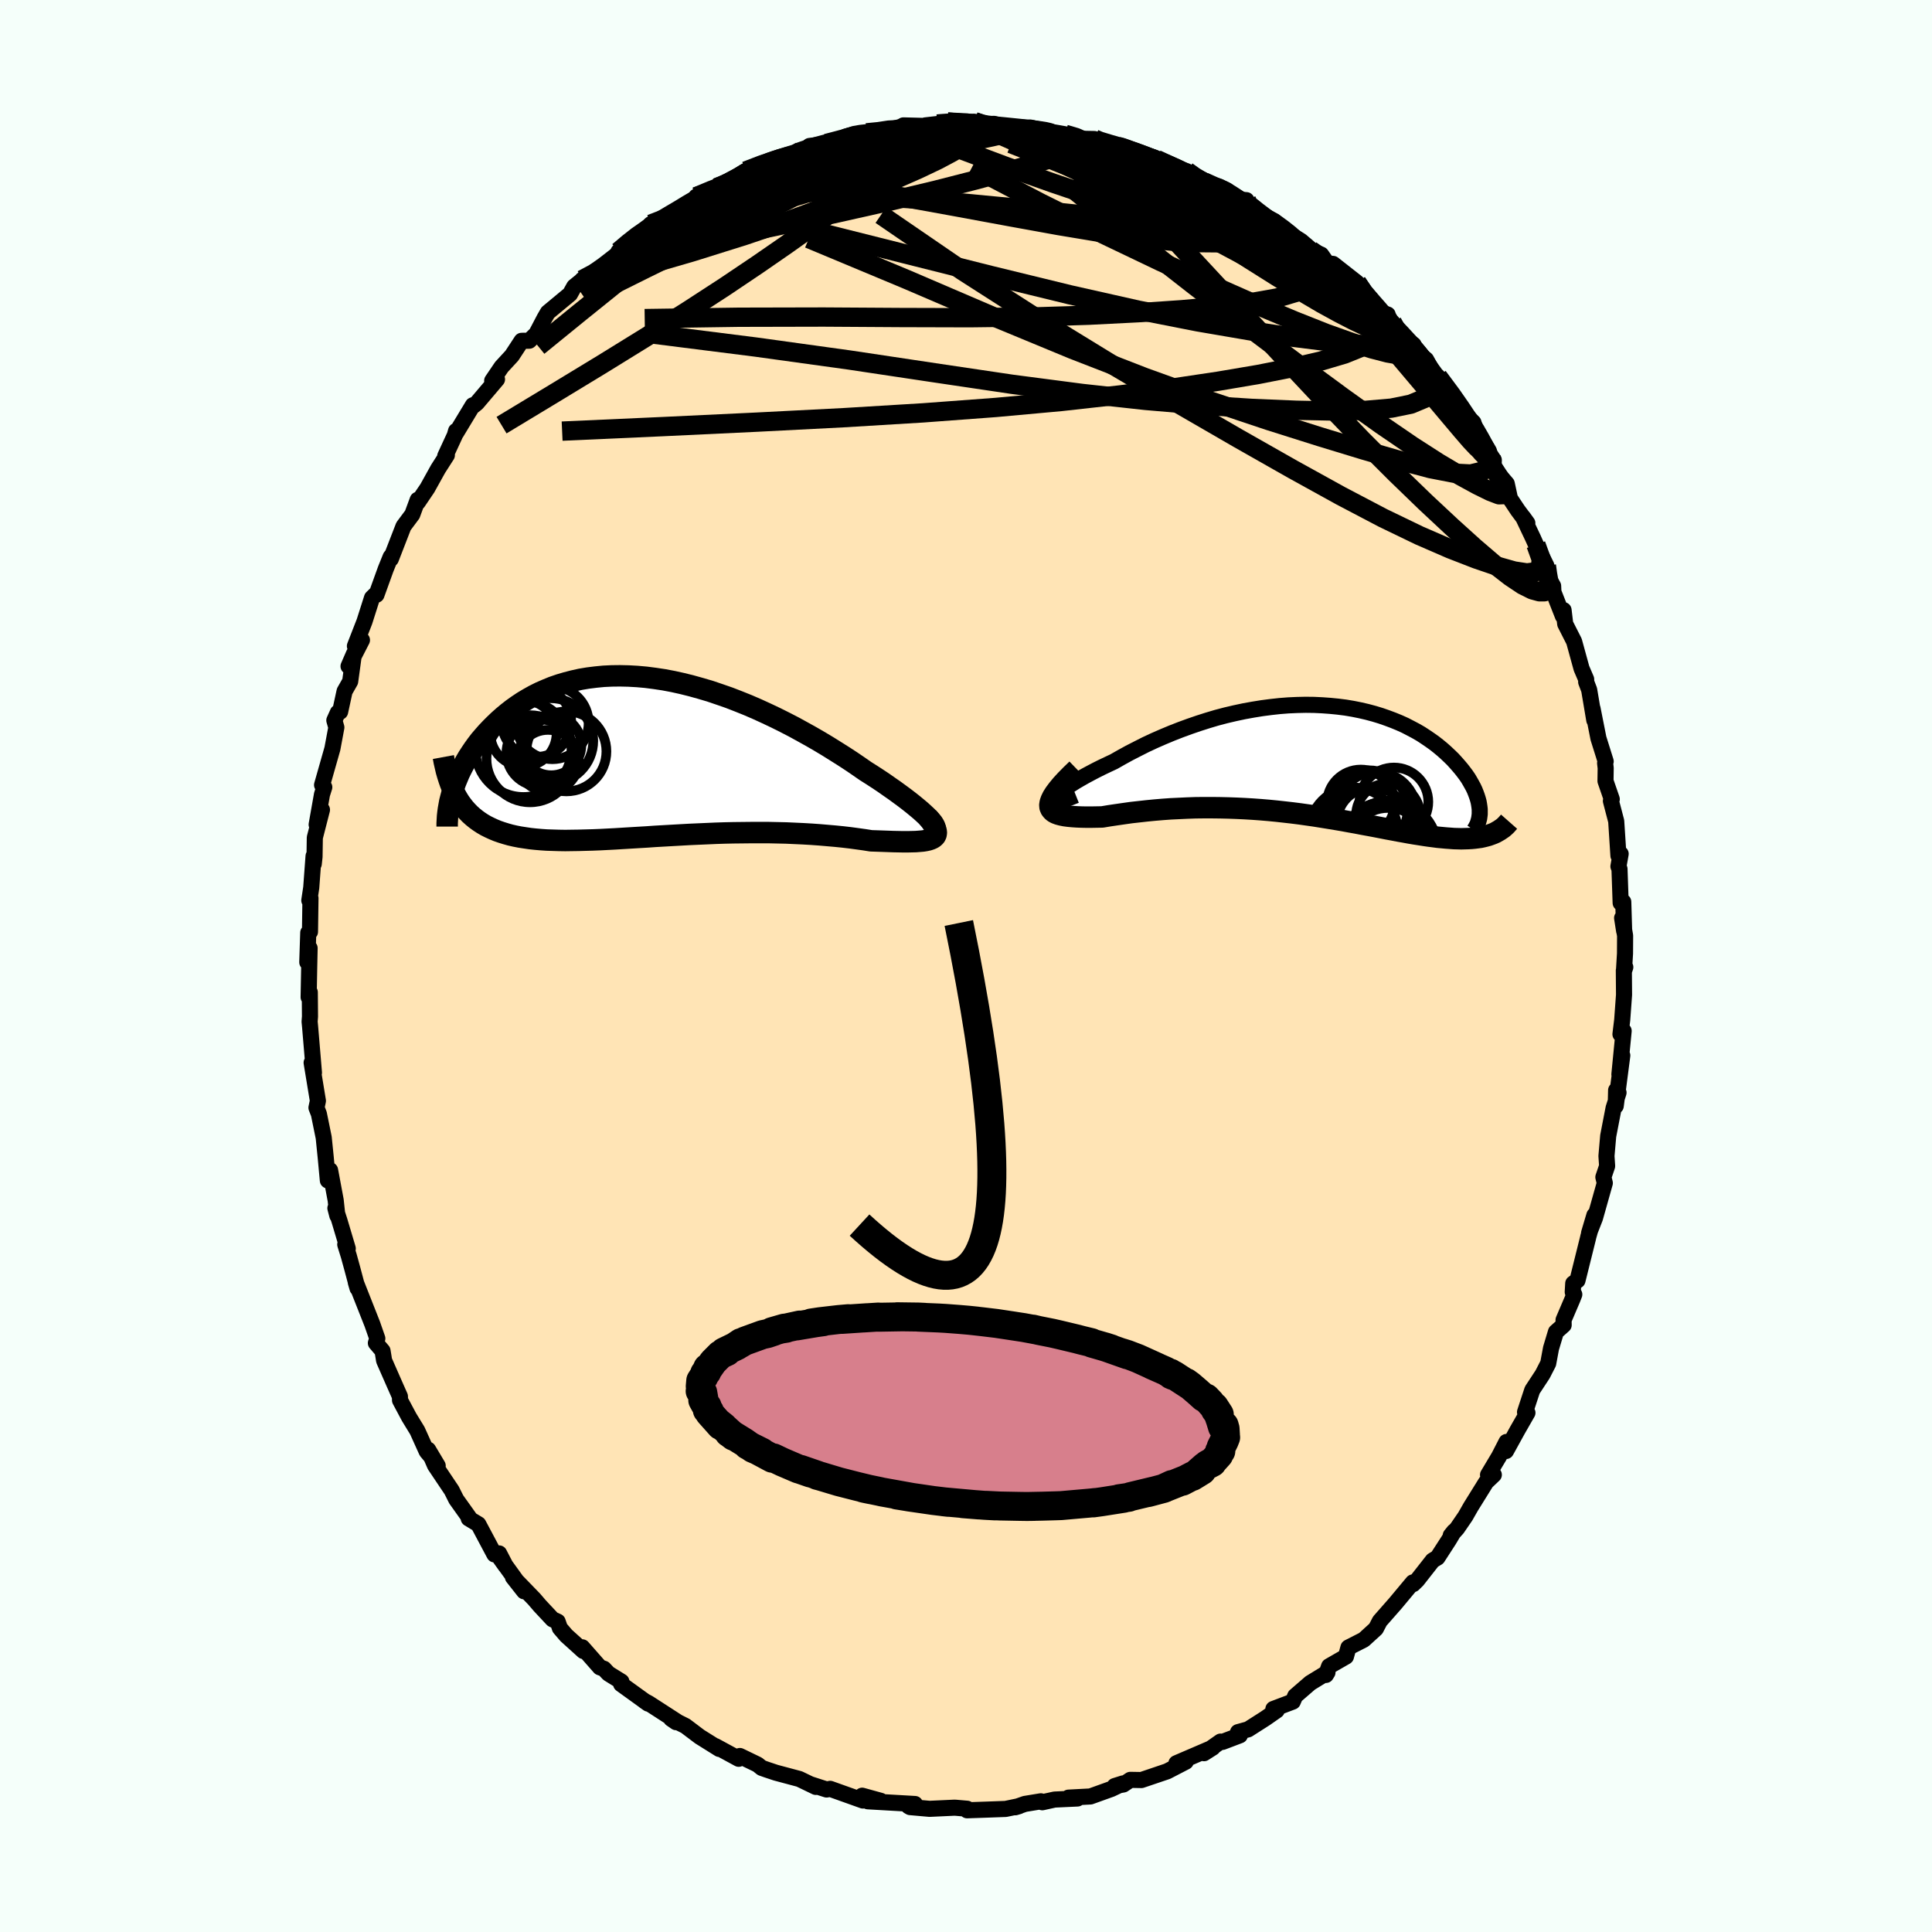 
  <svg viewBox="-100 -100 200 200" xmlns="http://www.w3.org/2000/svg" width="500" height="500" id="face-svg">
    <defs>
      <clipPath id="leftEyeClipPath">
        <polyline points="28.6,6.66 28.39,6.42 28.14,6.17 27.85,5.9 27.52,5.6 27.15,5.29 26.75,4.96 26.32,4.62 25.85,4.26 25.36,3.9 24.84,3.52 24.28,3.13 23.71,2.73 23.11,2.33 22.48,1.92 21.83,1.51 21.11,1.01 20.36,0.5 19.58,-0.01 18.77,-0.52 17.94,-1.04 17.09,-1.55 16.21,-2.06 15.31,-2.56 14.4,-3.06 13.47,-3.54 12.53,-4.01 11.58,-4.46 10.62,-4.9 9.65,-5.32 8.68,-5.71 7.7,-6.09 6.72,-6.43 5.75,-6.76 4.77,-7.05 3.8,-7.32 2.84,-7.56 1.89,-7.77 0.94,-7.95 0.01,-8.09 -0.92,-8.21 -1.82,-8.29 -2.72,-8.34 -3.59,-8.36 -4.45,-8.35 -5.29,-8.31 -6.11,-8.23 -6.91,-8.13 -7.69,-8 -8.45,-7.83 -9.18,-7.64 -9.89,-7.43 -10.58,-7.19 -11.24,-6.92 -11.88,-6.64 -12.5,-6.33 -13.09,-6 -13.66,-5.66 -14.2,-5.3 -14.72,-4.93 -15.22,-4.54 -15.69,-4.15 -16.14,-3.75 -16.57,-3.34 -16.98,-2.93 -17.37,-2.52 -17.74,-2.1 -18.1,-1.68 -18.43,-1.25 -18.74,-0.82 -19.03,-0.39 -19.31,0.04 -19.57,0.48 -19.81,0.91 -20.03,1.34 -20.24,1.77 -20.42,2.2 -20.6,2.63 -20.75,3.05 -20.89,3.46 -20.4,4.36 -20.18,4.71 -19.94,5.04 -19.69,5.36 -19.42,5.66 -19.14,5.95 -18.84,6.22 -18.52,6.48 -18.19,6.72 -17.84,6.95 -17.48,7.16 -17.1,7.35 -16.71,7.53 -16.3,7.7 -15.87,7.85 -15.42,7.99 -14.96,8.12 -14.48,8.23 -13.97,8.33 -13.45,8.41 -12.91,8.49 -12.35,8.55 -11.77,8.6 -11.18,8.64 -10.56,8.66 -9.92,8.68 -9.26,8.69 -8.58,8.68 -7.88,8.67 -7.16,8.65 -6.43,8.63 -5.67,8.6 -4.9,8.56 -4.12,8.52 -3.31,8.47 -2.49,8.42 -1.66,8.37 -0.81,8.32 0.04,8.26 0.92,8.21 1.8,8.16 2.69,8.11 3.58,8.06 4.49,8.02 5.4,7.98 6.31,7.94 7.23,7.91 8.15,7.89 9.07,7.88 9.98,7.87 10.89,7.87 11.8,7.87 12.7,7.89 13.6,7.91 14.48,7.95 15.35,7.99 16.21,8.04 17.05,8.1 17.87,8.17 18.68,8.24 19.47,8.32 20.24,8.41 20.98,8.51 21.7,8.61 22.39,8.72 23,8.74 23.58,8.76 24.15,8.78 24.69,8.8 25.21,8.81 25.71,8.82 26.18,8.82 26.61,8.81 27.02,8.8 27.4,8.77 27.75,8.74 28.06,8.69 28.33,8.63 28.57,8.55 28.77,8.46" />
      </clipPath>
      <clipPath id="rightEyeClipPath">
        <polyline points="-27.12,4 -27,3.85 -26.82,3.67 -26.59,3.48 -26.31,3.26 -25.99,3.03 -25.63,2.78 -25.22,2.52 -24.78,2.24 -24.3,1.96 -23.79,1.67 -23.25,1.38 -22.68,1.08 -22.08,0.78 -21.45,0.48 -20.81,0.18 -20.02,-0.27 -19.2,-0.72 -18.36,-1.15 -17.51,-1.58 -16.63,-1.99 -15.74,-2.38 -14.83,-2.76 -13.91,-3.12 -12.98,-3.46 -12.05,-3.78 -11.11,-4.08 -10.17,-4.36 -9.22,-4.61 -8.28,-4.83 -7.34,-5.03 -6.4,-5.2 -5.47,-5.35 -4.55,-5.47 -3.64,-5.57 -2.74,-5.64 -1.85,-5.68 -0.97,-5.7 -0.11,-5.69 0.74,-5.65 1.57,-5.59 2.38,-5.51 3.17,-5.41 3.94,-5.28 4.69,-5.13 5.42,-4.96 6.13,-4.77 6.82,-4.56 7.48,-4.33 8.12,-4.09 8.73,-3.84 9.33,-3.57 9.89,-3.28 10.44,-2.99 10.96,-2.69 11.45,-2.37 11.92,-2.05 12.37,-1.73 12.79,-1.4 13.2,-1.06 13.57,-0.73 13.93,-0.39 14.27,-0.06 14.58,0.28 14.87,0.61 15.15,0.94 15.4,1.26 15.64,1.58 15.86,1.9 16.05,2.22 16.23,2.54 16.4,2.85 16.54,3.15 16.66,3.45 16.77,3.75 16.86,4.03 16.94,4.32 16.99,4.59 17.03,4.86 17.06,5.12 18.2,7.73 17.95,7.82 17.69,7.89 17.41,7.96 17.13,8.02 16.83,8.06 16.52,8.1 16.2,8.13 15.86,8.15 15.51,8.16 15.15,8.17 14.78,8.16 14.39,8.15 14,8.12 13.58,8.09 13.16,8.05 12.72,8.01 12.27,7.95 11.8,7.89 11.32,7.82 10.82,7.74 10.3,7.66 9.77,7.57 9.23,7.47 8.66,7.37 8.09,7.26 7.49,7.15 6.88,7.03 6.26,6.91 5.62,6.79 4.96,6.67 4.29,6.54 3.61,6.42 2.91,6.29 2.2,6.17 1.47,6.05 0.73,5.93 -0.02,5.81 -0.79,5.7 -1.57,5.59 -2.36,5.49 -3.15,5.4 -3.96,5.31 -4.78,5.23 -5.61,5.16 -6.44,5.1 -7.28,5.05 -8.12,5.01 -8.97,4.98 -9.82,4.96 -10.68,4.95 -11.53,4.95 -12.38,4.96 -13.23,4.99 -14.08,5.03 -14.93,5.07 -15.76,5.13 -16.59,5.2 -17.41,5.28 -18.22,5.37 -19.02,5.46 -19.8,5.57 -20.56,5.68 -21.3,5.79 -22.02,5.91 -22.6,5.92 -23.15,5.93 -23.68,5.93 -24.18,5.92 -24.66,5.9 -25.11,5.87 -25.52,5.83 -25.9,5.78 -26.25,5.71 -26.55,5.63 -26.82,5.53 -27.04,5.41 -27.21,5.26 -27.34,5.09 -27.42,4.9" />
      </clipPath>
      <filter id="fuzzy">
        <feTurbulence id="turbulence" baseFrequency="0.05" numOctaves="3" type="noise" result="noise" />
        <feDisplacementMap in="SourceGraphic" in2="noise" scale="2" />
      </filter>
      <linearGradient id="rainbowGradient" x1="0%" y1="0%" x2="100%" y2="0%">
        <stop offset="0%" style="stop-color: rgb(44, 34, 43); stop-opacity: 1" />
        <stop offset="50%" style="stop-color: rgb(148, 0, 211); stop-opacity: 1" />
        <stop offset="100%" style="stop-color: rgb(255, 105, 180); stop-opacity: 1" />
      </linearGradient>
    </defs>
    <rect x="-100" y="-100" width="100%" height="100%" fill="rgb(245, 255, 250)" />
    <polyline id="faceContour" points="68.11,0.54 68.25,0.12 68.1,0.46 68.12,2.98 67.93,5.59 67.75,7.06 68.08,6.72 67.64,11.22 67.94,9.26 67.26,14.49 67.3,12.86 67.55,13.11 67.04,14.7 66.48,17.6 66.3,19.67 66.37,20.71 65.98,21.86 66.13,22.47 65.11,26.09 64.5,27.65 65.05,25.8 64.42,28.03 64.39,28.17 63.3,32.55 62.86,32.86 62.81,33.75 62.97,34 62.77,34.51 61.86,36.64 61.87,37.17 61.07,37.88 60.56,39.58 60.27,41.14 59.69,42.27 58.62,43.9 57.87,46.18 58.12,46.25 57.1,48.03 55.9,50.21 55.95,49.27 55.18,50.77 54.04,52.68 54.64,52.67 53.85,53.42 52.26,55.98 51.69,56.98 50.84,58.22 50.18,58.95 50.52,58.53 49.98,59.43 48.81,61.24 48.31,61.54 46.71,63.58 46.29,63.99 46.26,63.81 44.45,65.98 43,67.63 42.84,67.81 42.43,68.6 41.18,69.74 39.59,70.55 39.33,71.49 37.59,72.49 37.26,73.39 37.42,73.13 35.64,74.22 34.08,75.57 33.83,76.15 31.82,76.91 32.17,77.06 30.98,77.89 29.21,79.02 28.16,79.31 28.35,79.64 26.56,80.32 26.35,80.29 24.64,81.49 25.55,80.91 21.78,82.53 22.15,82.65 22.75,82.37 20.82,83.37 18.16,84.27 17.01,84.25 16.29,84.73 15.39,84.89 16.25,84.62 15.05,85.19 12.88,85.97 10.61,86.09 11.54,86.18 9.17,86.29 7.9,86.57 7.75,86.47 6.1,86.74 5.1,87.09 5.5,86.97 4.1,87.26 1.89,87.34 0.11,87.4 0.12,87.24 -1.02,87.14 -1.19,87.13 -3.77,87.25 -5.79,87.07 -5.96,86.97 -5.84,86.94 -5.28,86.75 -10.16,86.47 -8.83,86.42 -10.75,85.89 -10.67,86.39 -14.06,85.18 -14.43,85.25 -16.07,84.72 -15.54,84.96 -15.55,84.98 -17.25,84.16 -19.68,83.51 -20.64,83.19 -21.15,83.01 -21.57,82.67 -23.41,81.78 -23.53,82.07 -25.94,80.76 -25.54,81.05 -27.57,79.78 -29.04,78.67 -30.52,77.93 -30.01,78.28 -29.82,78.28 -32.85,76.32 -33.3,76.08 -32.9,76.36 -35.7,74.34 -35.67,74.08 -37.01,73.25 -37.48,72.75 -37.9,72.6 -39.72,70.53 -39.61,70.91 -41.38,69.31 -42.04,68.54 -42.27,67.87 -42.8,67.63 -44.11,66.23 -44.71,65.53 -46.9,63.27 -45.75,64.73 -48.53,60.88 -47.66,62.1 -48.33,60.81 -48.82,60.91 -50.48,57.79 -51.48,57.19 -51.43,57.1 -52.77,55.22 -53.24,54.28 -54.97,51.7 -55.68,50.07 -54.69,51.73 -55.01,51.23 -55.83,50.25 -56.8,48.1 -57.65,46.71 -58.59,44.95 -58.6,44.56 -59.15,43.32 -60.24,40.84 -60.29,40.51 -60.4,39.84 -61.09,39.03 -60.94,38.56 -61.46,37.07 -63.17,32.74 -62.99,33.36 -63.53,31.33 -63.89,30.02 -64.26,28.83 -64,29.25 -64.87,26.33 -65.28,25.07 -65.08,25.84 -65.25,24.25 -65.83,21.14 -66.06,22.2 -66.28,19.83 -66.49,17.76 -66.99,15.31 -67.15,14.9 -67.24,14.67 -67.09,13.96 -67.74,10.01 -67.5,11.04 -67.9,6.28 -67.95,5.76 -67.91,5.23 -67.93,2.72 -68.05,3.23 -67.99,0.01 -67.95,-1.85 -68.19,-0.39 -68.09,-3.45 -67.91,-3.54 -67.86,-7.02 -67.98,-6.79 -67.78,-8.12 -67.54,-11.38 -67.52,-10.57 -67.44,-11.31 -67.41,-13.29 -66.67,-16.17 -67.22,-14.64 -66.67,-17.75 -66.43,-18.51 -66.66,-18.74 -65.59,-22.5 -65.18,-24.7 -65.39,-25.43 -65.03,-26.23 -64.79,-26.32 -64.33,-28.44 -63.75,-29.46 -63.36,-32.32 -63.92,-31.03 -62.53,-33.74 -63.26,-33.12 -62.27,-35.66 -61.49,-38.11 -61.09,-38.5 -61.03,-38.43 -60.07,-41.09 -59.56,-42.35 -59.4,-42.54 -59.54,-42.14 -58.23,-45.52 -57.32,-46.74 -56.76,-48.26 -56.74,-48.01 -55.76,-49.46 -54.65,-51.46 -53.74,-52.88 -53.91,-52.79 -52.92,-54.93 -52.79,-55.39 -52.79,-55.17 -51.05,-58.05 -50.96,-58.01 -50.63,-58.28 -48.55,-60.73 -49.05,-60.59 -48.08,-62.02 -47.01,-63.18 -46,-64.72 -45.21,-64.73 -44.48,-65.44 -43.62,-67.08 -43.29,-67.65 -40.99,-69.56 -40.56,-70.33 -39.71,-71.02 -39.73,-71.04 -38.39,-71.76 -37.67,-72.23 -36.02,-73.41 -35.97,-73.96 -34.61,-75.16 -34.5,-75.19 -32.84,-76.59 -32.63,-76.8 -31.34,-77.1 -29.39,-78.34 -27.91,-79.41 -27.93,-79.64 -25.82,-80.57 -24.6,-81.01 -25.06,-80.92 -23.89,-81.49 -24.46,-81.08 -22.8,-82.3 -20.8,-83.1 -20.59,-83.22 -17.13,-84.34 -18.09,-83.92 -16.96,-84.38 -15.45,-84.79 -16.2,-84.89 -14.31,-85.12 -11.83,-85.83 -12.08,-85.94 -10.19,-86.27 -10.29,-86.25 -9.24,-86.23 -6.82,-86.85 -6.54,-86.98 -6.48,-87.02 -4.16,-86.96 -4.21,-87.02 -2.98,-87.16 -1.9,-87.37 0.88,-87.4 2.52,-86.96 0.67,-87.06 2.88,-87.18 4.44,-86.78 4.21,-86.82 5.35,-86.68 6.64,-86.8 8.67,-86.37 9.4,-86.25 10.25,-86.1 11.67,-85.64 13.3,-85.61 13.04,-85.51 15.7,-84.85 16.06,-84.89 17.24,-84.2 16.09,-84.77 19.53,-83.68 19.71,-83.5 20.4,-83.1 22.86,-82.27 22.87,-82.11 25.57,-80.56 26.22,-80.47 24.85,-81.26 27.02,-80.29 28.02,-79.36 29.03,-79.28 28.18,-79.32 31.02,-77.4 31.92,-77.08 32.41,-76.48 34.69,-75.05 36.05,-73.88 35.14,-74.67 35.68,-74.1 36.77,-73.64 37.4,-72.74 38,-72.68 40.46,-70.75 40.76,-69.97 42.78,-67.72 43.65,-67.44 43.25,-67.12 44.12,-66.64 44.91,-65.24 46.33,-64.32 46.52,-63.67 47.63,-62.78 48.52,-61.16 48.92,-60.49 48.85,-61.01 50.88,-58.43 51.04,-57.71 52.53,-56.26 52.97,-54.86 53.09,-54.77 54.36,-52.79 54.64,-52.37 54.6,-51.52 55.98,-49.93 56.31,-48.4 57.12,-47.18 58.11,-45.85 57.67,-46.46 58.69,-44.31 59,-43.62 60.08,-41.44 60.04,-40.65 60.78,-39.34 60.81,-38.71 61.79,-36.22 61.86,-36.84 62.03,-35.41 62.95,-33.6 63.72,-30.8 64.2,-29.68 64.2,-29.4 64.51,-28.59 65.04,-25.45 64.86,-26.65 65.47,-23.57 66.22,-21.18 66.16,-21 66.22,-20.49 66.2,-19.15 66.85,-17.27 66.76,-17.09 67.31,-14.99 67.54,-11.42 67.77,-11.61 67.54,-10.31 67.65,-10.04 67.77,-6.53 68.04,-6.64 68.13,-3.63 67.92,-4.97 68.23,-3.14 68.22,-1.29 68.11,0.54 68.25,0.12" fill="rgb(255, 228, 181)" stroke="black" stroke-width="1.667" stroke-linejoin="round" filter="url(#fuzzy)" />
    <g transform="translate(36.12 -21.34)">
      <polyline id="rightCountour" points="-27.12,4 -27,3.85 -26.82,3.67 -26.59,3.48 -26.31,3.26 -25.99,3.03 -25.63,2.78 -25.22,2.52 -24.78,2.24 -24.3,1.96 -23.79,1.67 -23.25,1.38 -22.68,1.08 -22.08,0.78 -21.45,0.48 -20.81,0.18 -20.02,-0.27 -19.2,-0.72 -18.36,-1.15 -17.51,-1.58 -16.63,-1.99 -15.74,-2.38 -14.83,-2.76 -13.91,-3.12 -12.98,-3.46 -12.05,-3.78 -11.11,-4.08 -10.17,-4.36 -9.22,-4.61 -8.28,-4.83 -7.34,-5.03 -6.4,-5.2 -5.47,-5.35 -4.55,-5.47 -3.64,-5.57 -2.74,-5.64 -1.85,-5.68 -0.97,-5.7 -0.11,-5.69 0.74,-5.65 1.57,-5.59 2.38,-5.51 3.17,-5.41 3.94,-5.28 4.69,-5.13 5.42,-4.96 6.13,-4.77 6.82,-4.56 7.48,-4.33 8.12,-4.09 8.73,-3.84 9.33,-3.57 9.89,-3.28 10.44,-2.99 10.96,-2.69 11.45,-2.37 11.92,-2.05 12.37,-1.73 12.79,-1.4 13.2,-1.06 13.57,-0.73 13.93,-0.39 14.27,-0.06 14.58,0.28 14.87,0.61 15.15,0.94 15.4,1.26 15.64,1.58 15.86,1.9 16.05,2.22 16.23,2.54 16.4,2.85 16.54,3.15 16.66,3.45 16.77,3.75 16.86,4.03 16.94,4.32 16.99,4.59 17.03,4.86 17.06,5.12 18.2,7.73 17.95,7.82 17.69,7.89 17.41,7.96 17.13,8.02 16.83,8.06 16.52,8.1 16.2,8.13 15.86,8.15 15.51,8.16 15.15,8.17 14.78,8.16 14.39,8.15 14,8.12 13.58,8.09 13.16,8.05 12.72,8.01 12.27,7.95 11.8,7.89 11.32,7.82 10.82,7.74 10.3,7.66 9.77,7.57 9.23,7.47 8.66,7.37 8.09,7.26 7.49,7.15 6.88,7.03 6.26,6.91 5.62,6.79 4.96,6.67 4.29,6.54 3.61,6.42 2.91,6.29 2.2,6.17 1.47,6.05 0.73,5.93 -0.02,5.81 -0.79,5.7 -1.57,5.59 -2.36,5.49 -3.15,5.4 -3.96,5.31 -4.78,5.23 -5.61,5.16 -6.44,5.1 -7.28,5.05 -8.12,5.01 -8.97,4.98 -9.82,4.96 -10.68,4.95 -11.53,4.95 -12.38,4.96 -13.23,4.99 -14.08,5.03 -14.93,5.07 -15.76,5.13 -16.59,5.2 -17.41,5.28 -18.22,5.37 -19.02,5.46 -19.8,5.57 -20.56,5.68 -21.3,5.79 -22.02,5.91 -22.6,5.92 -23.15,5.93 -23.68,5.93 -24.18,5.92 -24.66,5.9 -25.11,5.87 -25.52,5.83 -25.9,5.78 -26.25,5.71 -26.55,5.63 -26.82,5.53 -27.04,5.41 -27.21,5.26 -27.34,5.09 -27.42,4.9" fill="white" stroke="white" stroke-width="0" stroke-linejoin="round" filter="url(#fuzzy)" />
    </g>
    <g transform="translate(-32.22 -21.68)">
      <polyline id="leftCountour" points="28.6,6.66 28.39,6.42 28.14,6.17 27.85,5.9 27.52,5.6 27.15,5.29 26.75,4.96 26.32,4.62 25.85,4.26 25.36,3.9 24.84,3.52 24.28,3.13 23.71,2.73 23.11,2.33 22.48,1.92 21.83,1.51 21.11,1.01 20.36,0.5 19.58,-0.01 18.77,-0.52 17.94,-1.04 17.09,-1.55 16.21,-2.06 15.31,-2.56 14.4,-3.06 13.47,-3.54 12.53,-4.01 11.58,-4.46 10.62,-4.9 9.65,-5.32 8.68,-5.71 7.7,-6.09 6.72,-6.43 5.75,-6.76 4.77,-7.05 3.8,-7.32 2.84,-7.56 1.89,-7.77 0.94,-7.95 0.01,-8.09 -0.92,-8.21 -1.82,-8.29 -2.72,-8.34 -3.59,-8.36 -4.45,-8.35 -5.29,-8.31 -6.11,-8.23 -6.91,-8.13 -7.69,-8 -8.45,-7.83 -9.18,-7.64 -9.89,-7.43 -10.58,-7.19 -11.24,-6.92 -11.88,-6.64 -12.5,-6.33 -13.09,-6 -13.66,-5.66 -14.2,-5.3 -14.72,-4.93 -15.22,-4.54 -15.69,-4.15 -16.14,-3.75 -16.57,-3.34 -16.98,-2.93 -17.37,-2.52 -17.74,-2.1 -18.1,-1.68 -18.43,-1.25 -18.74,-0.82 -19.03,-0.39 -19.31,0.04 -19.57,0.48 -19.81,0.91 -20.03,1.34 -20.24,1.77 -20.42,2.2 -20.6,2.63 -20.75,3.05 -20.89,3.46 -20.4,4.36 -20.18,4.71 -19.94,5.04 -19.69,5.36 -19.42,5.66 -19.14,5.95 -18.84,6.22 -18.52,6.48 -18.19,6.72 -17.84,6.95 -17.48,7.16 -17.1,7.35 -16.71,7.53 -16.3,7.7 -15.87,7.85 -15.42,7.99 -14.96,8.12 -14.48,8.23 -13.97,8.33 -13.45,8.41 -12.91,8.49 -12.35,8.55 -11.77,8.6 -11.18,8.64 -10.56,8.66 -9.92,8.68 -9.26,8.69 -8.58,8.68 -7.88,8.67 -7.16,8.65 -6.43,8.63 -5.67,8.6 -4.9,8.56 -4.12,8.52 -3.31,8.47 -2.49,8.42 -1.66,8.37 -0.81,8.32 0.04,8.26 0.92,8.21 1.8,8.16 2.69,8.11 3.58,8.06 4.49,8.02 5.4,7.98 6.31,7.94 7.23,7.91 8.15,7.89 9.07,7.88 9.98,7.87 10.89,7.87 11.8,7.87 12.7,7.89 13.6,7.91 14.48,7.95 15.35,7.99 16.21,8.04 17.05,8.1 17.87,8.17 18.68,8.24 19.47,8.32 20.24,8.41 20.98,8.51 21.7,8.61 22.39,8.72 23,8.74 23.58,8.76 24.15,8.78 24.69,8.8 25.21,8.81 25.71,8.82 26.18,8.82 26.61,8.81 27.02,8.8 27.4,8.77 27.75,8.74 28.06,8.69 28.33,8.63 28.57,8.55 28.77,8.46" fill="white" stroke="white" stroke-width="0" stroke-linejoin="round" filter="url(#fuzzy)" />
    </g>
    <g transform="translate(36.12 -21.34)">
      <polyline id="rightUpper" points="-24.75,3.67 -25.33,3.9 -25.83,4.08 -26.24,4.2 -26.57,4.29 -26.83,4.33 -27.02,4.33 -27.14,4.3 -27.19,4.23 -27.19,4.13 -27.12,4 -27,3.85 -26.82,3.67 -26.59,3.48 -26.31,3.26 -25.99,3.03 -25.63,2.78 -25.22,2.52 -24.78,2.24 -24.3,1.96 -23.79,1.67 -23.25,1.38 -22.68,1.08 -22.08,0.78 -21.45,0.48 -20.81,0.18 -20.02,-0.27 -19.2,-0.72 -18.36,-1.15 -17.51,-1.58 -16.63,-1.99 -15.74,-2.38 -14.83,-2.76 -13.91,-3.12 -12.98,-3.46 -12.05,-3.78 -11.11,-4.08 -10.17,-4.36 -9.22,-4.61 -8.28,-4.83 -7.34,-5.03 -6.4,-5.2 -5.47,-5.35 -4.55,-5.47 -3.64,-5.57 -2.74,-5.64 -1.85,-5.68 -0.97,-5.7 -0.11,-5.69 0.74,-5.65 1.57,-5.59 2.38,-5.51 3.17,-5.41 3.94,-5.28 4.69,-5.13 5.42,-4.96 6.13,-4.77 6.82,-4.56 7.48,-4.33 8.12,-4.09 8.73,-3.84 9.33,-3.57 9.89,-3.28 10.44,-2.99 10.96,-2.69 11.45,-2.37 11.92,-2.05 12.37,-1.73 12.79,-1.4 13.2,-1.06 13.57,-0.73 13.93,-0.39 14.27,-0.06 14.58,0.28 14.87,0.61 15.15,0.94 15.4,1.26 15.64,1.58 15.86,1.9 16.05,2.22 16.23,2.54 16.4,2.85 16.54,3.15 16.66,3.45 16.77,3.75 16.86,4.03 16.94,4.32 16.99,4.59 17.03,4.86 17.06,5.12 17.06,5.37 17.06,5.62 17.03,5.86 17,6.08 16.94,6.3 16.88,6.52 16.8,6.72 16.7,6.91 16.6,7.1 16.48,7.28" fill="none" stroke="black" stroke-width="1.667" stroke-linejoin="round" filter="url(#fuzzy)" />
      <polyline id="rightLower" points="-24.64,0.97 -25.26,1.57 -25.79,2.11 -26.24,2.6 -26.61,3.05 -26.91,3.45 -27.14,3.81 -27.3,4.14 -27.4,4.42 -27.44,4.68 -27.42,4.9 -27.34,5.09 -27.21,5.26 -27.04,5.41 -26.82,5.53 -26.55,5.63 -26.25,5.71 -25.9,5.78 -25.52,5.83 -25.11,5.87 -24.66,5.9 -24.18,5.92 -23.68,5.93 -23.15,5.93 -22.6,5.92 -22.02,5.91 -21.3,5.79 -20.56,5.68 -19.8,5.57 -19.02,5.46 -18.22,5.37 -17.41,5.28 -16.59,5.2 -15.76,5.13 -14.93,5.07 -14.08,5.03 -13.23,4.99 -12.38,4.96 -11.53,4.95 -10.68,4.95 -9.82,4.96 -8.97,4.98 -8.12,5.01 -7.28,5.05 -6.44,5.1 -5.61,5.16 -4.78,5.23 -3.96,5.31 -3.15,5.4 -2.36,5.49 -1.57,5.59 -0.79,5.7 -0.02,5.81 0.73,5.93 1.47,6.05 2.2,6.17 2.91,6.29 3.61,6.42 4.29,6.54 4.96,6.67 5.62,6.79 6.26,6.91 6.88,7.03 7.49,7.15 8.09,7.26 8.66,7.37 9.23,7.47 9.77,7.57 10.3,7.66 10.82,7.74 11.32,7.82 11.8,7.89 12.27,7.95 12.72,8.01 13.16,8.05 13.58,8.09 14,8.12 14.39,8.15 14.78,8.16 15.15,8.17 15.51,8.16 15.86,8.15 16.2,8.13 16.52,8.1 16.83,8.06 17.13,8.02 17.41,7.96 17.69,7.89 17.95,7.82 18.2,7.73 18.44,7.64 18.67,7.54 18.88,7.42 19.09,7.3 19.28,7.17 19.47,7.04 19.64,6.89 19.8,6.74 19.95,6.57 20.1,6.4" fill="none" stroke="black" stroke-width="2.222" stroke-linejoin="round" filter="url(#fuzzy)" />
      <circle r="3.498" cx="4.748" cy="4.504" stroke="black" fill="none" stroke-width="1.0" filter="url(#fuzzy)" clip-path="url(#rightEyeClipPath)" /><circle r="4.976" cx="7.703" cy="9.204" stroke="black" fill="none" stroke-width="1.0" filter="url(#fuzzy)" clip-path="url(#rightEyeClipPath)" /><circle r="3.69" cx="5.958" cy="6.534" stroke="black" fill="none" stroke-width="1.0" filter="url(#fuzzy)" clip-path="url(#rightEyeClipPath)" /><circle r="3.99" cx="5.633" cy="5.074" stroke="black" fill="none" stroke-width="1.0" filter="url(#fuzzy)" clip-path="url(#rightEyeClipPath)" /><circle r="4.582" cx="3.993" cy="7.444" stroke="black" fill="none" stroke-width="1.0" filter="url(#fuzzy)" clip-path="url(#rightEyeClipPath)" /><circle r="4.084" cx="7.058" cy="8.484" stroke="black" fill="none" stroke-width="1.0" filter="url(#fuzzy)" clip-path="url(#rightEyeClipPath)" /><circle r="3.56" cx="8.178" cy="4.354" stroke="black" fill="none" stroke-width="1.0" filter="url(#fuzzy)" clip-path="url(#rightEyeClipPath)" /><circle r="4.156" cx="6.363" cy="5.409" stroke="black" fill="none" stroke-width="1.0" filter="url(#fuzzy)" clip-path="url(#rightEyeClipPath)" /><circle r="3.32" cx="7.578" cy="5.749" stroke="black" fill="none" stroke-width="1.0" filter="url(#fuzzy)" clip-path="url(#rightEyeClipPath)" /><circle r="4.164" cx="7.573" cy="9.139" stroke="black" fill="none" stroke-width="1.0" filter="url(#fuzzy)" clip-path="url(#rightEyeClipPath)" />
      </g>
    <g transform="translate(-32.22 -21.68)">
      <polyline id="leftUpper" points="28.12,7.42 28.4,7.49 28.63,7.53 28.8,7.53 28.92,7.49 28.99,7.43 29.01,7.33 28.97,7.2 28.89,7.05 28.77,6.86 28.6,6.66 28.39,6.42 28.14,6.17 27.85,5.9 27.52,5.6 27.15,5.29 26.75,4.96 26.32,4.62 25.85,4.26 25.36,3.9 24.84,3.52 24.28,3.13 23.71,2.73 23.11,2.33 22.48,1.92 21.83,1.51 21.11,1.01 20.36,0.5 19.58,-0.01 18.77,-0.52 17.94,-1.04 17.09,-1.55 16.21,-2.06 15.31,-2.56 14.4,-3.06 13.47,-3.54 12.53,-4.01 11.58,-4.46 10.62,-4.9 9.65,-5.32 8.68,-5.71 7.7,-6.09 6.72,-6.43 5.75,-6.76 4.77,-7.05 3.8,-7.32 2.84,-7.56 1.89,-7.77 0.94,-7.95 0.01,-8.09 -0.92,-8.21 -1.82,-8.29 -2.72,-8.34 -3.59,-8.36 -4.45,-8.35 -5.29,-8.31 -6.11,-8.23 -6.91,-8.13 -7.69,-8 -8.45,-7.83 -9.18,-7.64 -9.89,-7.43 -10.58,-7.19 -11.24,-6.92 -11.88,-6.64 -12.5,-6.33 -13.09,-6 -13.66,-5.66 -14.2,-5.3 -14.72,-4.93 -15.22,-4.54 -15.69,-4.15 -16.14,-3.75 -16.57,-3.34 -16.98,-2.93 -17.37,-2.52 -17.74,-2.1 -18.1,-1.68 -18.43,-1.25 -18.74,-0.82 -19.03,-0.39 -19.31,0.04 -19.57,0.48 -19.81,0.91 -20.03,1.34 -20.24,1.77 -20.42,2.2 -20.6,2.63 -20.75,3.05 -20.89,3.46 -21.01,3.87 -21.12,4.28 -21.22,4.67 -21.29,5.06 -21.36,5.45 -21.41,5.82 -21.45,6.19 -21.47,6.55 -21.49,6.9 -21.49,7.25" fill="none" stroke="black" stroke-width="2.222" stroke-linejoin="round" filter="url(#fuzzy)" />
      <polyline id="leftLower" points="28.25,6.27 28.54,6.62 28.76,6.94 28.94,7.22 29.06,7.47 29.13,7.7 29.15,7.89 29.12,8.07 29.05,8.22 28.93,8.35 28.77,8.46 28.57,8.55 28.33,8.63 28.06,8.69 27.75,8.74 27.4,8.77 27.02,8.8 26.61,8.81 26.18,8.82 25.71,8.82 25.21,8.81 24.69,8.8 24.15,8.78 23.58,8.76 23,8.74 22.39,8.72 21.7,8.61 20.98,8.51 20.24,8.41 19.47,8.32 18.68,8.24 17.87,8.17 17.05,8.1 16.21,8.04 15.35,7.99 14.48,7.95 13.6,7.91 12.7,7.89 11.8,7.87 10.89,7.87 9.98,7.87 9.07,7.88 8.15,7.89 7.23,7.91 6.31,7.94 5.4,7.98 4.49,8.02 3.58,8.06 2.69,8.11 1.8,8.16 0.92,8.21 0.04,8.26 -0.81,8.32 -1.66,8.37 -2.49,8.42 -3.31,8.47 -4.12,8.52 -4.9,8.56 -5.67,8.6 -6.43,8.63 -7.16,8.65 -7.88,8.67 -8.58,8.68 -9.26,8.69 -9.92,8.68 -10.56,8.66 -11.18,8.64 -11.77,8.6 -12.35,8.55 -12.91,8.49 -13.45,8.41 -13.97,8.33 -14.48,8.23 -14.96,8.12 -15.42,7.99 -15.87,7.85 -16.3,7.7 -16.71,7.53 -17.1,7.35 -17.48,7.16 -17.84,6.95 -18.19,6.72 -18.52,6.48 -18.84,6.22 -19.14,5.95 -19.42,5.66 -19.69,5.36 -19.94,5.04 -20.18,4.71 -20.4,4.36 -20.61,3.99 -20.8,3.61 -20.98,3.22 -21.15,2.81 -21.3,2.38 -21.44,1.94 -21.57,1.49 -21.68,1.02 -21.79,0.54 -21.88,0.05" fill="none" stroke="black" stroke-width="2.222" stroke-linejoin="round" filter="url(#fuzzy)" />
      <circle r="3.758" cx="-10.602" cy="-3.485" stroke="black" fill="none" stroke-width="1.0" filter="url(#fuzzy)" clip-path="url(#leftEyeClipPath)" /><circle r="3.43" cx="-13.592" cy="-2.415" stroke="black" fill="none" stroke-width="1.0" filter="url(#fuzzy)" clip-path="url(#leftEyeClipPath)" /><circle r="4.974" cx="-13.597" cy="-0.79" stroke="black" fill="none" stroke-width="1.0" filter="url(#fuzzy)" clip-path="url(#leftEyeClipPath)" /><circle r="3.46" cx="-11.892" cy="-0.39" stroke="black" fill="none" stroke-width="1.0" filter="url(#fuzzy)" clip-path="url(#leftEyeClipPath)" /><circle r="3.192" cx="-11.057" cy="0.43" stroke="black" fill="none" stroke-width="1.0" filter="url(#fuzzy)" clip-path="url(#leftEyeClipPath)" /><circle r="4.406" cx="-10.772" cy="-1.635" stroke="black" fill="none" stroke-width="1.0" filter="url(#fuzzy)" clip-path="url(#leftEyeClipPath)" /><circle r="3.596" cx="-12.242" cy="-3.565" stroke="black" fill="none" stroke-width="1.0" filter="url(#fuzzy)" clip-path="url(#leftEyeClipPath)" /><circle r="3.118" cx="-10.717" cy="-1.185" stroke="black" fill="none" stroke-width="1.0" filter="url(#fuzzy)" clip-path="url(#leftEyeClipPath)" /><circle r="4.138" cx="-9.142" cy="-0.535" stroke="black" fill="none" stroke-width="1.0" filter="url(#fuzzy)" clip-path="url(#leftEyeClipPath)" /><circle r="4.508" cx="-12.912" cy="0.225" stroke="black" fill="none" stroke-width="1.0" filter="url(#fuzzy)" clip-path="url(#leftEyeClipPath)" />
    </g>
    <g id="hairs">
      <polyline points="-1.9,-87.37 0.29,-87.18 1.79,-86.75 3.22,-86.17 4.91,-85.42 6.88,-84.51 9.11,-83.47 11.57,-82.3 14.23,-81.02 17.05,-79.63 19.96,-78.16 22.92,-76.63 25.88,-75.07 28.81,-73.51 31.67,-71.98 34.45,-70.48 37.12,-68.98 39.71,-67.5 42.21,-66.06 44.55,-64.78" fill="none" stroke="rgb(0, 0, 0)" stroke-width="2" stroke-linejoin="round" filter="url(#fuzzy)" /><polyline points="-24.46,-81.08 -22.93,-82.03 -21.64,-82.64 -20.64,-83 -19.99,-83.13 -19.73,-83.06 -19.85,-82.79 -20.32,-82.33 -21.1,-81.69 -22.19,-80.85 -23.66,-79.8 -25.59,-78.48 -28.09,-76.82 -31.24,-74.73 -35.05,-72.16 -39.46,-69.12" fill="none" stroke="rgb(0, 0, 0)" stroke-width="2" stroke-linejoin="round" filter="url(#fuzzy)" /><polyline points="-38.39,-71.76 -37.44,-72.43 -36.33,-73.29 -35.19,-74.2 -33.98,-75.1 -32.68,-75.98 -31.29,-76.86 -29.8,-77.73 -28.27,-78.59 -26.75,-79.44 -25.3,-80.24 -24,-80.97 -22.89,-81.58 -21.98,-82.08 -21.28,-82.46 -20.78,-82.75 -20.48,-82.96 -20.42,-83.07 -20.67,-83.04 -21.35,-82.79 -22.56,-82.2" fill="none" stroke="rgb(0, 0, 0)" stroke-width="2" stroke-linejoin="round" filter="url(#fuzzy)" /><polyline points="-25.82,-80.57 -25.08,-80.87 -24.6,-81.1 -24.04,-81.4 -23.3,-81.78 -22.4,-82.22 -21.45,-82.66 -20.57,-83.03 -19.86,-83.3 -19.37,-83.44 -19.11,-83.48 -19.08,-83.42 -19.28,-83.24 -19.75,-82.94 -20.53,-82.48 -21.71,-81.81 -23.35,-80.93 -25.46,-79.85 -28,-78.6 -30.89,-77.16" fill="none" stroke="rgb(0, 0, 0)" stroke-width="2" stroke-linejoin="round" filter="url(#fuzzy)" /><polyline points="13.3,-85.61 13.85,-85.38 14.91,-85.06 15.88,-84.78 16.72,-84.51 17.53,-84.24 18.32,-83.95 19.07,-83.65 19.72,-83.36 20.19,-83.1 20.41,-82.92 20.32,-82.83 19.87,-82.86 19.04,-83.02 17.84,-83.28 16.26,-83.64 14.31,-84.08 12,-84.6 9.39,-85.24 6.51,-86.04" fill="none" stroke="rgb(0, 0, 0)" stroke-width="2" stroke-linejoin="round" filter="url(#fuzzy)" /><polyline points="-39.73,-71.04 -38.43,-71.73 -36.93,-72.52 -35.2,-73.43 -33.28,-74.39 -31.14,-75.36 -28.78,-76.34 -26.21,-77.33 -23.45,-78.32 -20.54,-79.33 -17.55,-80.36 -14.56,-81.38 -11.65,-82.37 -8.89,-83.29 -6.3,-84.14 -3.87,-84.9 -1.52,-85.6 0.83,-86.31" fill="none" stroke="rgb(0, 0, 0)" stroke-width="2" stroke-linejoin="round" filter="url(#fuzzy)" /><polyline points="5.35,-86.68 6.83,-86.56 8.5,-86.17 10.21,-85.63 12.03,-84.98 13.95,-84.24 15.97,-83.43 18.04,-82.56 20.11,-81.65 22.14,-80.74 24.07,-79.87 25.89,-79.06 27.58,-78.32 29.16,-77.64 30.6,-76.99 31.92,-76.36 33.15,-75.72 34.4,-74.99" fill="none" stroke="rgb(0, 0, 0)" stroke-width="2" stroke-linejoin="round" filter="url(#fuzzy)" /><polyline points="59,-43.62 59.55,-42.1 59.47,-41.25 58.97,-40.81 58.07,-40.69 56.75,-40.89 55.01,-41.38 52.81,-42.13 50.13,-43.17 46.93,-44.56 43.16,-46.38 38.8,-48.67 33.82,-51.42 28.2,-54.61 21.94,-58.23 15.08,-62.28 7.64,-66.84 -0.35,-71.96 -8.8,-77.75" fill="none" stroke="rgb(0, 0, 0)" stroke-width="2" stroke-linejoin="round" filter="url(#fuzzy)" /><polyline points="25.57,-80.56 25.8,-80.62 26.11,-80.55 26.71,-80.26 27.39,-79.86 28.05,-79.43 28.67,-78.97 29.23,-78.51 29.7,-78.08 30.01,-77.71 30.08,-77.47 29.86,-77.36 29.35,-77.4 28.55,-77.57 27.5,-77.83 26.19,-78.17 24.65,-78.56 22.83,-79.03 20.71,-79.61 18.25,-80.35 15.42,-81.29 12.21,-82.46 8.72,-83.85 5.09,-85.45" fill="none" stroke="rgb(0, 0, 0)" stroke-width="2" stroke-linejoin="round" filter="url(#fuzzy)" /><polyline points="-24.6,-81.01 -24.49,-81.09 -23.73,-81.35 -22.49,-81.76 -20.82,-82.29 -18.86,-82.86 -16.77,-83.42 -14.69,-83.92 -12.69,-84.36 -10.81,-84.76 -9.04,-85.13 -7.34,-85.48 -5.72,-85.82 -4.19,-86.14 -2.81,-86.43 -1.64,-86.67 -0.63,-86.87 0.36,-87.05" fill="none" stroke="rgb(0, 0, 0)" stroke-width="2" stroke-linejoin="round" filter="url(#fuzzy)" /><polyline points="-25.82,-80.57 -25.01,-80.88 -24.33,-81.15 -23.45,-81.5 -22.29,-81.98 -20.88,-82.55 -19.31,-83.17 -17.72,-83.76 -16.22,-84.29 -14.92,-84.73 -13.85,-85.09 -13.01,-85.38 -12.39,-85.6 -11.98,-85.76 -11.78,-85.86 -11.91,-85.85 -12.57,-85.65" fill="none" stroke="rgb(0, 0, 0)" stroke-width="2" stroke-linejoin="round" filter="url(#fuzzy)" /><polyline points="15.7,-84.85 16.22,-84.71 16.9,-84.46 17.8,-84.13 18.85,-83.74 19.93,-83.33 20.9,-82.94 21.66,-82.61 22.14,-82.38 22.25,-82.3 21.93,-82.4 21.2,-82.67 20.11,-83.08 18.65,-83.62 16.54,-84.37" fill="none" stroke="rgb(0, 0, 0)" stroke-width="2" stroke-linejoin="round" filter="url(#fuzzy)" /><polyline points="0.88,-87.4 1.73,-87.11 2.49,-86.89 3.68,-86.62 5.18,-86.27 6.88,-85.86 8.73,-85.39 10.7,-84.89 12.69,-84.38 14.63,-83.88 16.46,-83.41 18.15,-82.98 19.69,-82.59 21.07,-82.25 22.25,-81.95 23.21,-81.69 23.99,-81.43 24.79,-81.05" fill="none" stroke="rgb(0, 0, 0)" stroke-width="2" stroke-linejoin="round" filter="url(#fuzzy)" /><polyline points="31.02,-77.4 31.78,-76.97 32.51,-76.35 33.01,-75.78 33.08,-75.39 32.72,-75.2 32.01,-75.11 31.03,-75.05 29.8,-74.99 28.29,-74.92 26.43,-74.86 24.13,-74.88 21.32,-75.03 17.96,-75.36 14.04,-75.91 9.59,-76.65 4.57,-77.56 -1.06,-78.6 -7.45,-79.76 -14.65,-81.01" fill="none" stroke="rgb(0, 0, 0)" stroke-width="2" stroke-linejoin="round" filter="url(#fuzzy)" /><polyline points="-22.8,-82.3 -21.22,-82.91 -19.74,-83.42 -18.32,-83.86 -17.06,-84.25 -15.92,-84.6 -14.88,-84.92 -13.9,-85.22 -13.02,-85.49 -12.3,-85.71 -11.84,-85.85 -11.78,-85.87 -12.19,-85.75 -13.14,-85.49 -14.44,-85.15" fill="none" stroke="rgb(0, 0, 0)" stroke-width="2" stroke-linejoin="round" filter="url(#fuzzy)" /><polyline points="43.25,-67.12 44.09,-66.4 44.96,-65.49 45.76,-64.62 46.47,-63.81 47.05,-63.1 47.5,-62.51 47.81,-62.06 47.96,-61.78 47.92,-61.68 47.66,-61.79 47.15,-62.13 46.38,-62.75 45.33,-63.65 44.04,-64.84 42.48,-66.34 40.59,-68.21 38.21,-70.58 35.21,-73.58" fill="none" stroke="rgb(0, 0, 0)" stroke-width="2" stroke-linejoin="round" filter="url(#fuzzy)" /><polyline points="-31.34,-77.1 -29.68,-78.18 -28.33,-79.06 -27.09,-79.8 -25.94,-80.41 -24.93,-80.92 -24.1,-81.33 -23.43,-81.67 -22.91,-81.96 -22.49,-82.19 -22.2,-82.33 -22.08,-82.36 -22.2,-82.25 -22.65,-81.98 -23.57,-81.53 -25.17,-80.82" fill="none" stroke="rgb(0, 0, 0)" stroke-width="2" stroke-linejoin="round" filter="url(#fuzzy)" /><polyline points="31.02,-77.4 31.84,-76.96 32.74,-76.31 33.51,-75.7 33.98,-75.27 34.13,-75.01 34.07,-74.86 33.86,-74.74 33.52,-74.62 33.04,-74.5 32.35,-74.4 31.39,-74.4 30.1,-74.54 28.42,-74.88 26.31,-75.44 23.77,-76.21 20.77,-77.16 17.29,-78.28 13.36,-79.57 8.99,-81.05 4.19,-82.75 -1.09,-84.72" fill="none" stroke="rgb(0, 0, 0)" stroke-width="2" stroke-linejoin="round" filter="url(#fuzzy)" /><polyline points="-2.98,-87.16 -1.41,-87.2 0.38,-86.96 2,-86.55 3.58,-86.03 5.27,-85.41 7.13,-84.72 9.16,-83.94 11.35,-83.1 13.66,-82.2 16.06,-81.25 18.5,-80.25 20.93,-79.23 23.32,-78.21 25.65,-77.2 27.89,-76.21 30.05,-75.24 32.08,-74.3 33.96,-73.45 35.61,-72.75 36.96,-72.33 37.9,-72.26" fill="none" stroke="rgb(0, 0, 0)" stroke-width="2" stroke-linejoin="round" filter="url(#fuzzy)" /><polyline points="51.04,-57.71 52.1,-56.44 52.74,-55.42 53.23,-54.57 53.61,-53.86 53.88,-53.28 54.02,-52.85 54.02,-52.64 53.84,-52.71 53.41,-53.15 52.7,-54.03 51.67,-55.36 50.35,-57.11 48.75,-59.27 46.83,-61.89 44.34,-65.24" fill="none" stroke="rgb(0, 0, 0)" stroke-width="2" stroke-linejoin="round" filter="url(#fuzzy)" /><polyline points="44.91,-65.24 45.79,-64.51 46.13,-63.93 46.1,-63.49 45.68,-63.25 44.86,-63.25 43.65,-63.46 42.03,-63.88 39.94,-64.54 37.3,-65.48 34.02,-66.78 30.06,-68.44 25.43,-70.49 20.13,-72.93 14.21,-75.76 7.68,-79.01 0.63,-82.7" fill="none" stroke="rgb(0, 0, 0)" stroke-width="2" stroke-linejoin="round" filter="url(#fuzzy)" /><polyline points="-17.13,-84.34 -17.35,-84.22 -16.87,-84.39 -16.18,-84.62 -15.42,-84.85 -14.63,-85.06 -13.9,-85.23 -13.28,-85.33 -12.84,-85.36 -12.59,-85.3 -12.54,-85.15 -12.74,-84.89 -13.2,-84.51 -13.93,-84.01 -14.96,-83.37 -16.26,-82.61 -17.83,-81.72 -19.67,-80.68 -21.84,-79.49 -24.41,-78.11 -27.45,-76.56 -31.01,-74.84 -35.06,-73" fill="none" stroke="rgb(0, 0, 0)" stroke-width="2" stroke-linejoin="round" filter="url(#fuzzy)" /><polyline points="0.88,-87.4 1.65,-87.15 2.19,-87.05 2.99,-86.96 3.94,-86.87 4.92,-86.77 5.89,-86.67 6.8,-86.57 7.6,-86.47 8.22,-86.37 8.61,-86.28 8.76,-86.22 8.63,-86.19 8.2,-86.19 7.43,-86.24 6.24,-86.34 4.49,-86.5 2.09,-86.69 -0.87,-86.86" fill="none" stroke="rgb(0, 0, 0)" stroke-width="2" stroke-linejoin="round" filter="url(#fuzzy)" /><polyline points="-32.63,-76.8 -31.12,-77.38 -29.42,-78.18 -27.69,-78.95 -25.94,-79.6 -24.17,-80.15 -22.39,-80.62 -20.6,-81.04 -18.74,-81.46 -16.78,-81.91 -14.69,-82.39 -12.5,-82.88 -10.25,-83.36 -8.03,-83.81 -5.89,-84.21 -3.89,-84.58 -2.04,-84.91 -0.32,-85.22 1.25,-85.53 2.67,-85.83 3.88,-86.11 4.77,-86.38 5.24,-86.6" fill="none" stroke="rgb(0, 0, 0)" stroke-width="2" stroke-linejoin="round" filter="url(#fuzzy)" /><polyline points="43.65,-67.44 43.48,-67.03 43.39,-66.38 43.05,-65.62 42.29,-64.85 41.02,-64.09 39.19,-63.35 36.79,-62.64 33.81,-61.94 30.26,-61.24 26.13,-60.54 21.38,-59.83 15.97,-59.12 9.87,-58.44 3.07,-57.82 -4.45,-57.26 -12.69,-56.76 -21.65,-56.3 -31.35,-55.84 -41.81,-55.37" fill="none" stroke="rgb(0, 0, 0)" stroke-width="2" stroke-linejoin="round" filter="url(#fuzzy)" /><polyline points="22.86,-82.27 23.63,-81.72 24.81,-80.99 25.89,-80.32 26.96,-79.62 28.13,-78.8 29.41,-77.86 30.79,-76.81 32.25,-75.67 33.76,-74.48 35.27,-73.28 36.74,-72.13 38.09,-71.06 39.3,-70.11 40.34,-69.3 41.23,-68.6 42,-68 42.67,-67.5 43.22,-67.11 43.61,-66.84 43.79,-66.74 43.75,-66.84 43.59,-67.12" fill="none" stroke="rgb(0, 0, 0)" stroke-width="2" stroke-linejoin="round" filter="url(#fuzzy)" /><polyline points="35.68,-74.1 36.41,-73.58 36.74,-72.97 36.8,-72.22 36.49,-71.38 35.68,-70.52 34.28,-69.77 32.23,-69.16 29.54,-68.68 26.24,-68.29 22.35,-67.94 17.85,-67.63 12.71,-67.37 6.91,-67.19 0.42,-67.11 -6.78,-67.13 -14.74,-67.18 -23.53,-67.16 -33.26,-67.02" fill="none" stroke="rgb(0, 0, 0)" stroke-width="2" stroke-linejoin="round" filter="url(#fuzzy)" /><polyline points="19.71,-83.5 20.82,-82.99 22.23,-82.34 23.6,-81.67 24.84,-81.04 25.9,-80.5 26.83,-80.03 27.65,-79.6 28.37,-79.22 28.96,-78.87 29.42,-78.6 29.72,-78.4 29.84,-78.3 29.73,-78.34 29.32,-78.54 28.58,-78.93 27.48,-79.52 25.81,-80.43" fill="none" stroke="rgb(0, 0, 0)" stroke-width="2" stroke-linejoin="round" filter="url(#fuzzy)" /><polyline points="-11.83,-85.83 -11.54,-85.97 -10.9,-86.08 -10.25,-86.15 -9.64,-86.18 -9.18,-86.15 -8.92,-86.03 -8.9,-85.79 -9.1,-85.45 -9.52,-84.98 -10.17,-84.39 -11.08,-83.66 -12.32,-82.77 -13.97,-81.73 -16.06,-80.55 -18.59,-79.23 -21.55,-77.78 -24.92,-76.18 -28.75,-74.36 -33.14,-72.21 -38.18,-69.7" fill="none" stroke="rgb(0, 0, 0)" stroke-width="2" stroke-linejoin="round" filter="url(#fuzzy)" /><polyline points="60.08,-41.44 60.19,-40.63 60.32,-39.88 60.34,-39.29 60.2,-38.91 59.87,-38.74 59.36,-38.74 58.63,-38.94 57.63,-39.44 56.33,-40.31 54.67,-41.6 52.65,-43.33 50.27,-45.48 47.54,-48.03 44.47,-51 41.04,-54.43 37.26,-58.36 33.08,-62.81 28.45,-67.79 23.35,-73.28 17.82,-79.25" fill="none" stroke="rgb(0, 0, 0)" stroke-width="2" stroke-linejoin="round" filter="url(#fuzzy)" /><polyline points="48.52,-61.16 48.68,-60.74 48.63,-60.2 48.28,-59.47 47.46,-58.75 46.05,-58.16 44.03,-57.75 41.37,-57.52 38.09,-57.45 34.19,-57.53 29.65,-57.72 24.45,-58.05 18.59,-58.55 12.03,-59.27 4.76,-60.22 -3.26,-61.41 -12.06,-62.73 -21.74,-64.07 -32.35,-65.41" fill="none" stroke="rgb(0, 0, 0)" stroke-width="2" stroke-linejoin="round" filter="url(#fuzzy)" /><polyline points="44.91,-65.24 45.97,-64.36 46.85,-63.34 47.73,-62.18 48.6,-60.98 49.47,-59.77 50.35,-58.54 51.22,-57.31 52.04,-56.13 52.75,-55.08 53.32,-54.23 53.72,-53.63 53.94,-53.3 53.98,-53.24 53.84,-53.48 53.47,-54.06 52.85,-55.06 51.93,-56.55" fill="none" stroke="rgb(0, 0, 0)" stroke-width="2" stroke-linejoin="round" filter="url(#fuzzy)" /><polyline points="44.12,-66.64 44.7,-65.58 44.71,-64.92 44.03,-64.52 42.64,-64.32 40.49,-64.35 37.56,-64.62 33.83,-65.09 29.31,-65.77 24,-66.68 17.84,-67.89 10.77,-69.48 2.7,-71.45 -6.49,-73.76 -16.84,-76.36" fill="none" stroke="rgb(0, 0, 0)" stroke-width="2" stroke-linejoin="round" filter="url(#fuzzy)" /><polyline points="54.36,-52.79 54.39,-52.32 54.1,-51.73 53.42,-51.21 52.25,-50.93 50.48,-51.02 48.06,-51.49 44.97,-52.31 41.16,-53.41 36.63,-54.79 31.34,-56.46 25.3,-58.48 18.52,-60.92 11.05,-63.82 2.86,-67.21 -6.16,-71.08 -16.27,-75.3" fill="none" stroke="rgb(0, 0, 0)" stroke-width="2" stroke-linejoin="round" filter="url(#fuzzy)" /><polyline points="-27.93,-79.64 -26.06,-80.25 -24.28,-80.46 -22.31,-80.43 -19.9,-80.29 -16.92,-80.12 -13.34,-79.92 -9.25,-79.67 -4.79,-79.35 -0.11,-78.96 4.65,-78.51 9.45,-78.03 14.32,-77.52 19.3,-76.93 24.47,-76.25 29.78,-75.5" fill="none" stroke="rgb(0, 0, 0)" stroke-width="2" stroke-linejoin="round" filter="url(#fuzzy)" /><polyline points="40.46,-70.75 41.13,-69.74 41.87,-68.83 42.29,-68.26 42.37,-67.98 42.18,-67.88 41.74,-67.95 40.99,-68.23 39.86,-68.76 38.3,-69.58 36.27,-70.72 33.77,-72.21 30.8,-74.06 27.31,-76.27 23.2,-78.89 18.37,-82.01" fill="none" stroke="rgb(0, 0, 0)" stroke-width="2" stroke-linejoin="round" filter="url(#fuzzy)" /><polyline points="40.46,-70.75 41.19,-69.69 42.07,-68.67 42.72,-67.93 43.19,-67.37 43.55,-66.87 43.85,-66.41 44.05,-66.01 44.12,-65.69 44.02,-65.5 43.7,-65.44 43.17,-65.54 42.4,-65.8 41.39,-66.22 40.13,-66.81 38.6,-67.6 36.78,-68.6 34.66,-69.85 32.2,-71.35 29.39,-73.12 26.2,-75.16 22.6,-77.46 18.6,-80.04 14.15,-82.97" fill="none" stroke="rgb(0, 0, 0)" stroke-width="2" stroke-linejoin="round" filter="url(#fuzzy)" /><polyline points="54.6,-51.52 55.47,-50.18 55.79,-49.26 55.69,-48.8 55.18,-48.78 54.27,-49.13 52.95,-49.78 51.19,-50.74 48.96,-52.06 46.22,-53.82 42.93,-56.07 39.06,-58.84 34.56,-62.15 29.44,-66 23.71,-70.38 17.44,-75.28 10.64,-80.78" fill="none" stroke="rgb(0, 0, 0)" stroke-width="2" stroke-linejoin="round" filter="url(#fuzzy)" /><polyline points="29.03,-79.28 29.23,-78.82 30.19,-78.06 31.13,-77.35 31.85,-76.77 32.26,-76.34 32.29,-76.11 31.95,-76.07 31.28,-76.19 30.32,-76.41 29.09,-76.7 27.58,-77.06 25.73,-77.51 23.5,-78.11 20.82,-78.92 17.62,-80.01 13.92,-81.42 9.68,-83.14 4.66,-85.13" fill="none" stroke="rgb(0, 0, 0)" stroke-width="2" stroke-linejoin="round" filter="url(#fuzzy)" /><polyline points="-24.46,-81.08 -22.88,-82.06 -21.45,-82.75 -20.23,-83.24 -19.27,-83.57 -18.61,-83.76 -18.21,-83.86 -18.04,-83.85 -18.1,-83.74 -18.43,-83.5 -19.1,-83.07 -20.24,-82.42 -21.93,-81.52 -24.2,-80.37 -27.02,-79.01 -30.32,-77.39" fill="none" stroke="rgb(0, 0, 0)" stroke-width="2" stroke-linejoin="round" filter="url(#fuzzy)" /><polyline points="48.85,-61.01 50.26,-59.11 51.2,-57.76 51.93,-56.66 52.51,-55.73 52.95,-54.95 53.27,-54.31 53.46,-53.82 53.54,-53.48 53.47,-53.32 53.26,-53.38 52.85,-53.73 52.23,-54.39 51.34,-55.42 50.15,-56.83 48.61,-58.66 46.69,-60.93 44.41,-63.63 41.8,-66.75 38.93,-70.24" fill="none" stroke="rgb(0, 0, 0)" stroke-width="2" stroke-linejoin="round" filter="url(#fuzzy)" /><polyline points="-1.9,-87.37 0.07,-87.27 0.92,-87.1 1.26,-86.92 1.4,-86.69 1.35,-86.39 1.09,-86.01 0.56,-85.53 -0.26,-84.94 -1.43,-84.24 -2.99,-83.41 -4.99,-82.46 -7.47,-81.37 -10.47,-80.13 -14.02,-78.75 -18.17,-77.23 -22.92,-75.62 -28.28,-73.94 -34.16,-72.23" fill="none" stroke="rgb(0, 0, 0)" stroke-width="2" stroke-linejoin="round" filter="url(#fuzzy)" /><polyline points="-27.93,-79.64 -26.4,-80.28 -25.66,-80.56 -25.41,-80.61 -25.42,-80.5 -25.58,-80.28 -25.87,-79.89 -26.37,-79.27 -27.23,-78.33 -28.56,-77.04 -30.47,-75.35 -33.03,-73.24 -36.24,-70.66 -40.04,-67.6 -44.28,-64.15" fill="none" stroke="rgb(0, 0, 0)" stroke-width="2" stroke-linejoin="round" filter="url(#fuzzy)" /><polyline points="10.25,-86.1 11.37,-85.77 11.98,-85.5 12.11,-85.18 11.76,-84.78 10.84,-84.31 9.31,-83.75 7.17,-83.09 4.4,-82.29 0.97,-81.36 -3.17,-80.3 -8.07,-79.13 -13.78,-77.85 -20.34,-76.44 -27.81,-74.94" fill="none" stroke="rgb(0, 0, 0)" stroke-width="2" stroke-linejoin="round" filter="url(#fuzzy)" /><polyline points="-35.97,-73.96 -34.94,-74.83 -34.01,-75.56 -32.99,-76.27 -31.88,-76.98 -30.74,-77.67 -29.67,-78.3 -28.82,-78.82 -28.27,-79.14 -28.11,-79.22 -28.38,-79.03 -29.09,-78.58 -30.22,-77.87 -31.71,-76.91 -33.55,-75.68" fill="none" stroke="rgb(0, 0, 0)" stroke-width="2" stroke-linejoin="round" filter="url(#fuzzy)" /><polyline points="-2.98,-87.16 -1.6,-87.26 -0.32,-87.2 0.4,-87.05 0.68,-86.86 0.68,-86.62 0.46,-86.33 0.01,-85.98 -0.69,-85.57 -1.71,-85.08 -3.12,-84.47 -5.01,-83.74 -7.45,-82.86 -10.51,-81.84 -14.18,-80.69 -18.47,-79.43 -23.34,-78.06 -28.78,-76.56" fill="none" stroke="rgb(0, 0, 0)" stroke-width="2" stroke-linejoin="round" filter="url(#fuzzy)" /><polyline points="-10.29,-86.25 -9.06,-86.37 -8,-86.53 -7.3,-86.57 -6.82,-86.47 -6.49,-86.27 -6.28,-85.95 -6.21,-85.51 -6.34,-84.94 -6.72,-84.23 -7.41,-83.36 -8.45,-82.33 -9.84,-81.15 -11.55,-79.8 -13.58,-78.27 -15.92,-76.56 -18.58,-74.67 -21.59,-72.59 -24.98,-70.31 -28.78,-67.84 -33,-65.18 -37.63,-62.32 -42.65,-59.27 -48.08,-55.99" fill="none" stroke="rgb(0, 0, 0)" stroke-width="2" stroke-linejoin="round" filter="url(#fuzzy)" />
    </g>
    
        <g id="lineNose">
        <path d="M -11.02,26.82 Q 9.53, 45.795 -0.745, -4.45" fill="none" stroke="black" stroke-width="3" stroke-linejoin="round" filter="url(#fuzzy)"></path>
        </g>
      
    <g id="mouth">
      <polyline points="26.85,48.58 26.88,48.79 26.73,49.17 26.41,49.81 26.33,50.29 26.38,50.22 26.25,50.22 26.17,50.6 25.55,51.29 24.98,51.61 25.49,51.4 24.74,51.79 24,52.44 24.42,52.23 23.43,52.84 23.48,52.77 22.4,53.34 23.17,52.93 22.76,53.15 20.51,54.05 21.31,53.68 20.5,54.07 19.08,54.45 18.85,54.51 19.39,54.36 16.98,54.94 16.86,55 15.83,55.15 16.34,55.09 16.34,55.1 14.05,55.46 13.18,55.58 13.26,55.55 13.53,55.53 12.69,55.61 9.85,55.86 9.25,55.88 7.85,55.92 7.32,55.93 6.35,55.95 7.07,55.94 6.27,55.95 5.59,55.94 3.5,55.9 3.5,55.9 2.09,55.83 3.02,55.89 1.92,55.83 -0.33,55.66 1.31,55.79 -2.36,55.46 -1.82,55.52 -2.57,55.43 -3.4,55.33 -6.01,54.95 -5.68,55 -7.17,54.76 -5.48,55.03 -8.71,54.45 -8.97,54.39 -10.66,54.04 -10.45,54.09 -9.87,54.21 -11.32,53.86 -13.16,53.39 -14.56,52.97 -15.06,52.82 -15.4,52.73 -15.33,52.73 -17.13,52.11 -16.12,52.48 -17.24,52.09 -17.34,52.07 -19.02,51.35 -19.92,50.92 -19.97,50.97 -20.05,50.96 -22.03,49.9 -22.6,49.6 -21.14,50.33 -22.05,49.94 -22.94,49.31 -24.54,48.32 -24.53,48.31 -24.05,48.68 -25.32,47.53 -25.6,47.31 -25.11,47.7 -25.4,47.57 -26.55,46.28 -26.56,46.09 -26.78,45.96 -26.8,45.58 -26.74,45.85 -27.25,44.94 -27.08,45.13 -27.25,44.16 -27.21,44.43 -27.52,44.01 -27.42,43.91 -27.51,43.51 -27.46,42.93 -27.11,42.38 -26.83,42.02 -27.05,42.17 -27.14,42.53 -26.74,41.61 -26.61,41.61 -26.18,40.99 -25.84,40.65 -25.42,40.23 -24.92,40 -24.75,39.92 -24.79,39.9 -25.04,39.95 -23.7,39.3 -23.85,39.36 -23.3,38.99 -23.42,39.13 -22.93,38.84 -21.06,38.16 -20.55,38.05 -19.87,37.82 -20.1,37.86 -18.82,37.49 -18.6,37.5 -19.1,37.58 -17.23,37.17 -17.52,37.26 -15.49,36.92 -14.76,36.82 -16.04,36.96 -15.11,36.82 -13.21,36.6 -12.18,36.51 -12.8,36.58 -10.25,36.41 -10.65,36.44 -9.07,36.34 -9.09,36.36 -6.74,36.32 -7.13,36.31 -4.92,36.34 -4.29,36.37 -4.97,36.35 -2.81,36.44 -2.11,36.48 -0.65,36.59 -0.54,36.6 0.27,36.67 1.14,36.76 0.66,36.71 1.64,36.82 3.14,37 5,37.28 3.94,37.12 5.97,37.43 7.26,37.67 6.93,37.59 7.52,37.73 8.93,38.01 9.67,38.18 11.51,38.62 11.73,38.68 12.04,38.76 12.99,38.99 13.02,39.04 14.27,39.4 15.04,39.64 14.39,39.43 16.71,40.25 16.15,40.04 16.69,40.21 17.79,40.63 19.82,41.55 19.24,41.3 20.69,41.94 21.42,42.39 21.16,42.15 21.26,42.32 21.52,42.35 23.24,43.47 22.78,43.12 23.18,43.41 23.95,44.07 24.61,44.66 24.87,44.78 25.3,45.19 24.85,44.72 25.64,45.61 25.71,45.63 26.22,46.42 25.81,45.94 26.1,46.34 26.34,47.03 26.55,47.72 26.73,47.57 26.81,47.87 26.82,47.89 26.86,48.57" fill="rgb(215,127,140)" stroke="black" stroke-width="3" stroke-linejoin="round" filter="url(#fuzzy)" />
    </g>
  </svg>
  